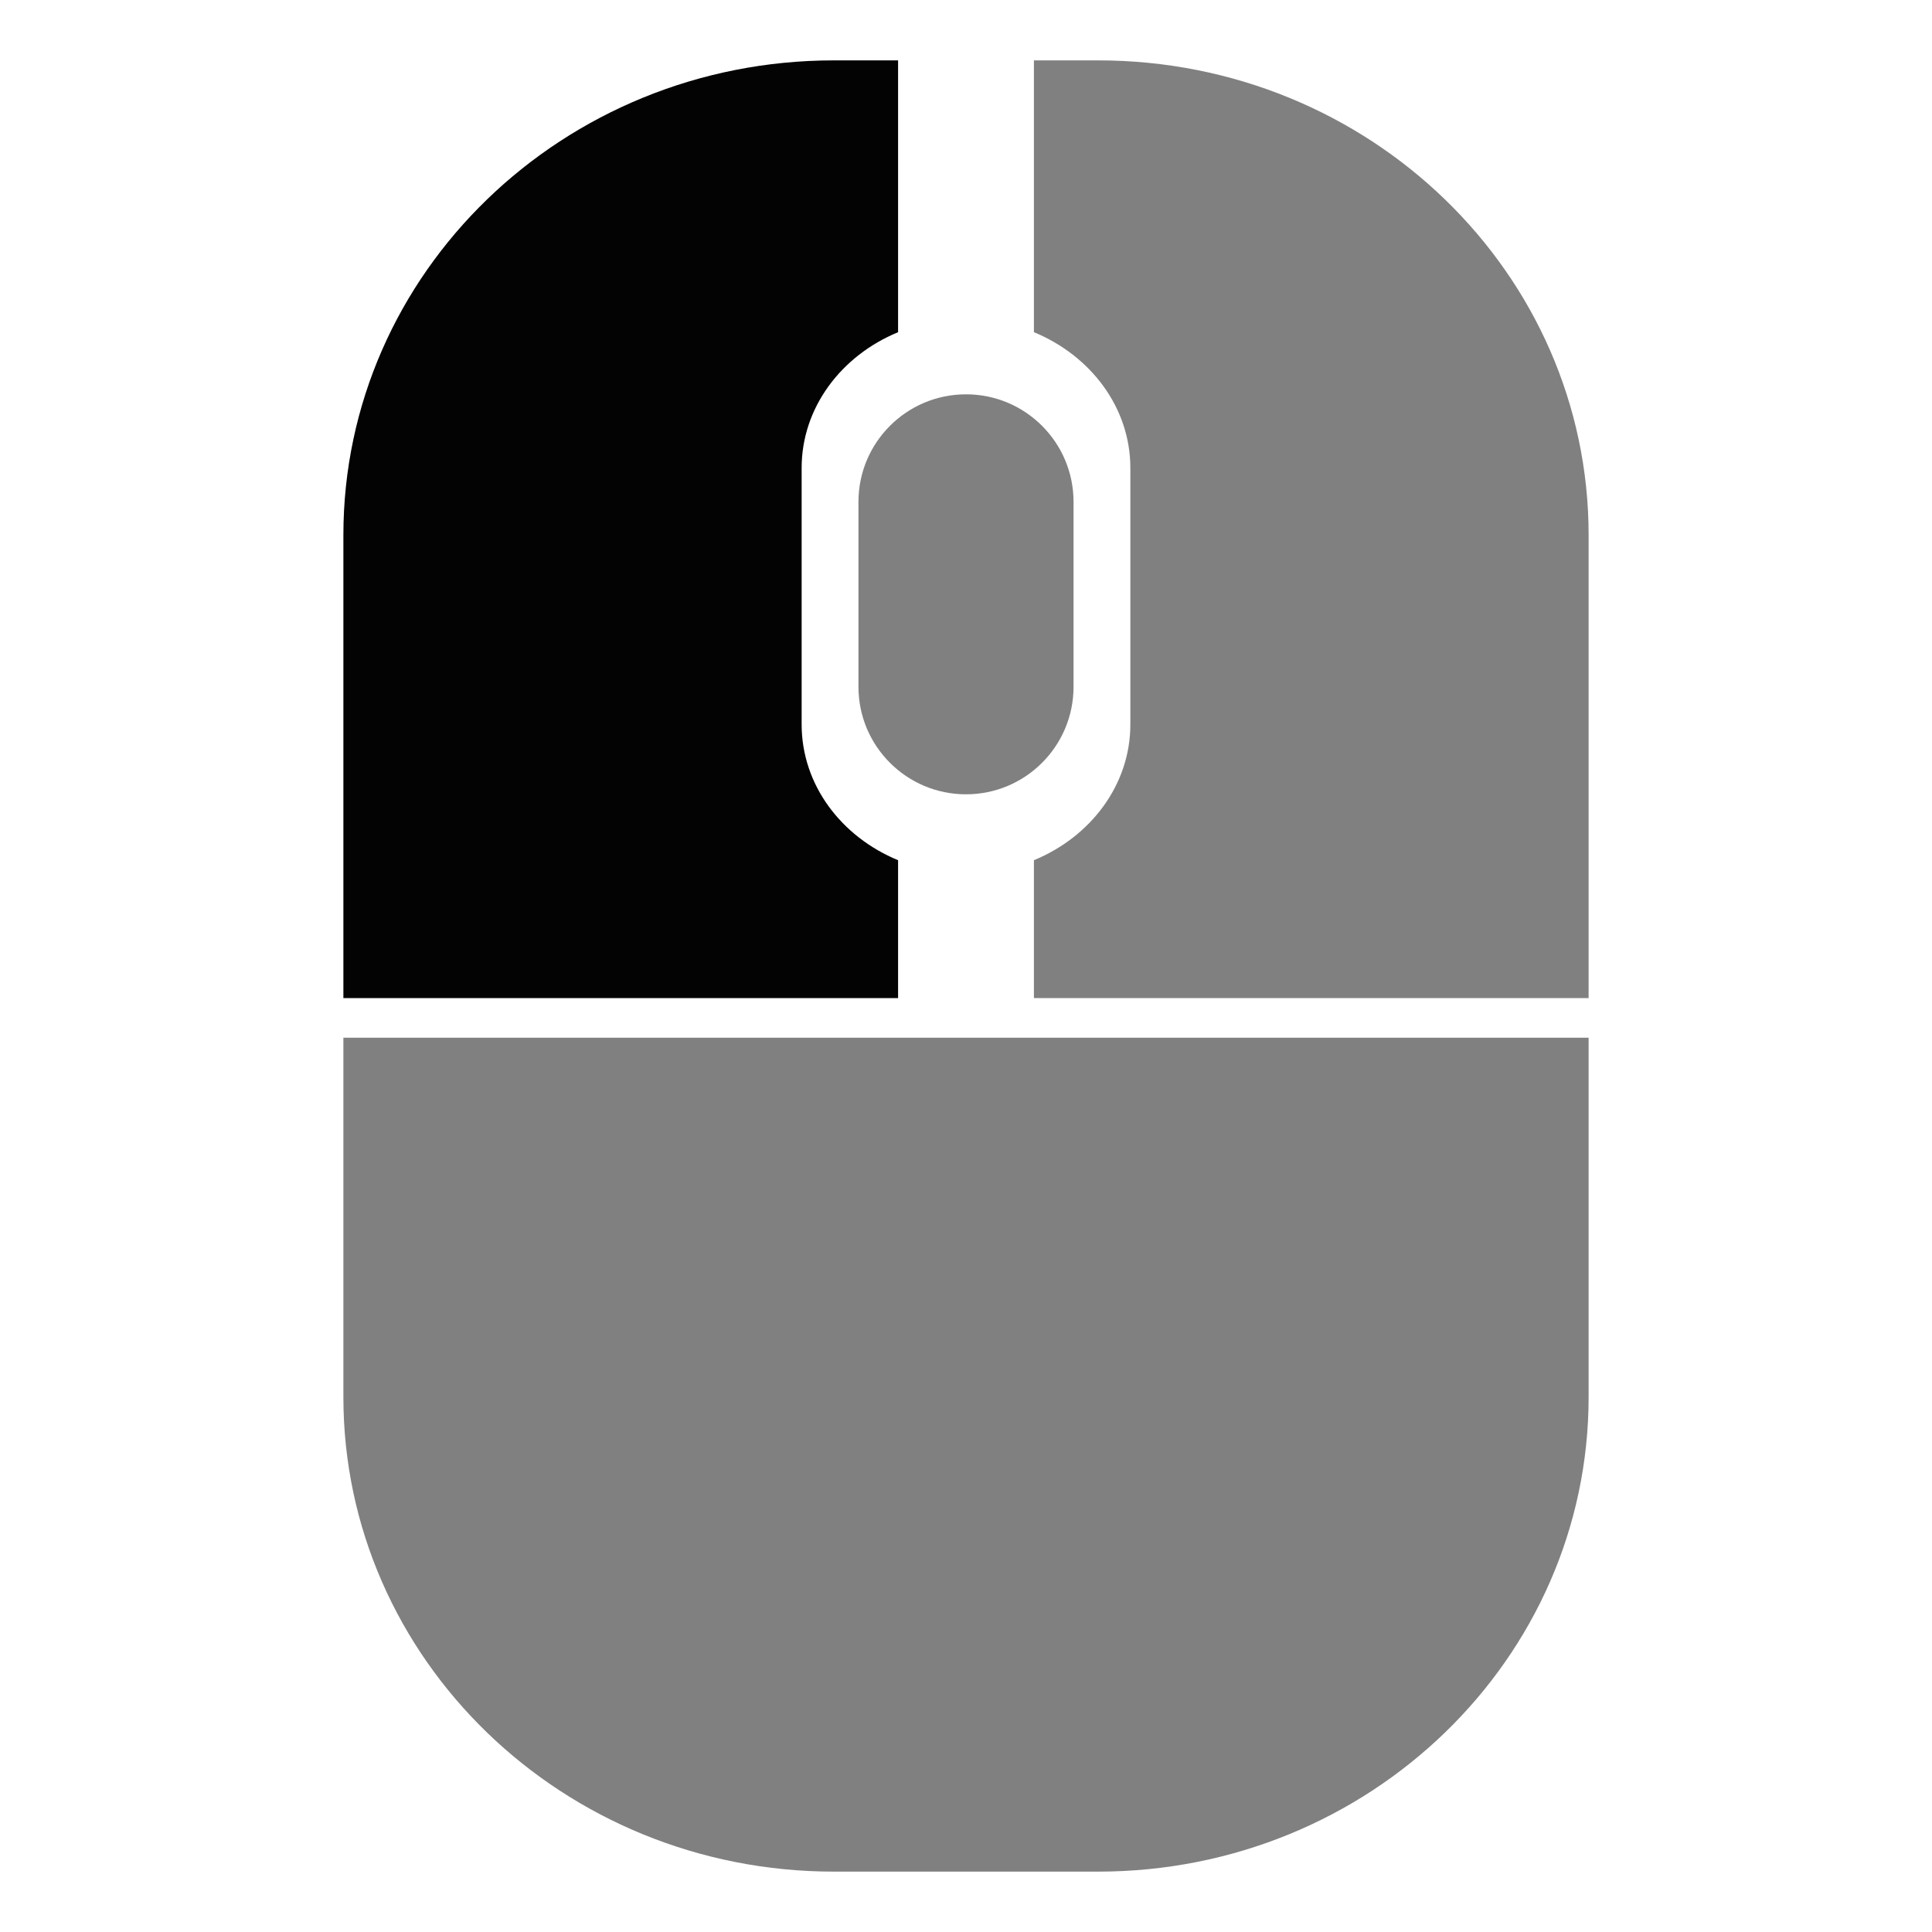 <?xml version="1.0" encoding="utf-8"?>
<svg version="1.1" id="Layer_1" x="0px" y="0px" width="512px" height="512px" viewBox="0 0 512 512" enable-background="new 0 0 512 512" xmlns="http://www.w3.org/2000/svg">
  <g>
    <path fill="#020202" d="M284.5,182c0,15.74-12.76,28.5-28.5,28.5l0,0c-15.74,0-28.5-12.76-28.5-28.5v-49 c0-15.74,12.76-28.5,28.5-28.5l0,0c15.74,0,28.5,12.76,28.5,28.5V182z" style="fill-opacity: 0.5; fill-rule: nonzero;"/>
    <g>
      <path fill="#020202" d="M274,88.035c15.071,6.217,25.557,19.987,25.557,35.988v67.953c0,16.001-10.485,29.771-25.557,35.988V264.5 h147V141.806C421,72.325,362.797,16,291,16h-17V88.035z" style="fill-opacity: 0.5;"/>
      <path fill="#020202" d="M91,275v95.193C91,439.675,149.203,496,221,496h70c71.797,0,130-56.325,130-125.807V275H91z" style="fill-opacity: 0.5;"/>
      <path fill="#020202" d="M238,264.5v-36.535c-15.071-6.217-25.557-19.987-25.557-35.988v-67.953 c0-16.001,10.485-29.771,25.557-35.988V16h-17C149.203,16,91,72.325,91,141.806V264.5H238z" style="fill-opacity: 0.99;"/>
    </g>
  </g>
</svg>
